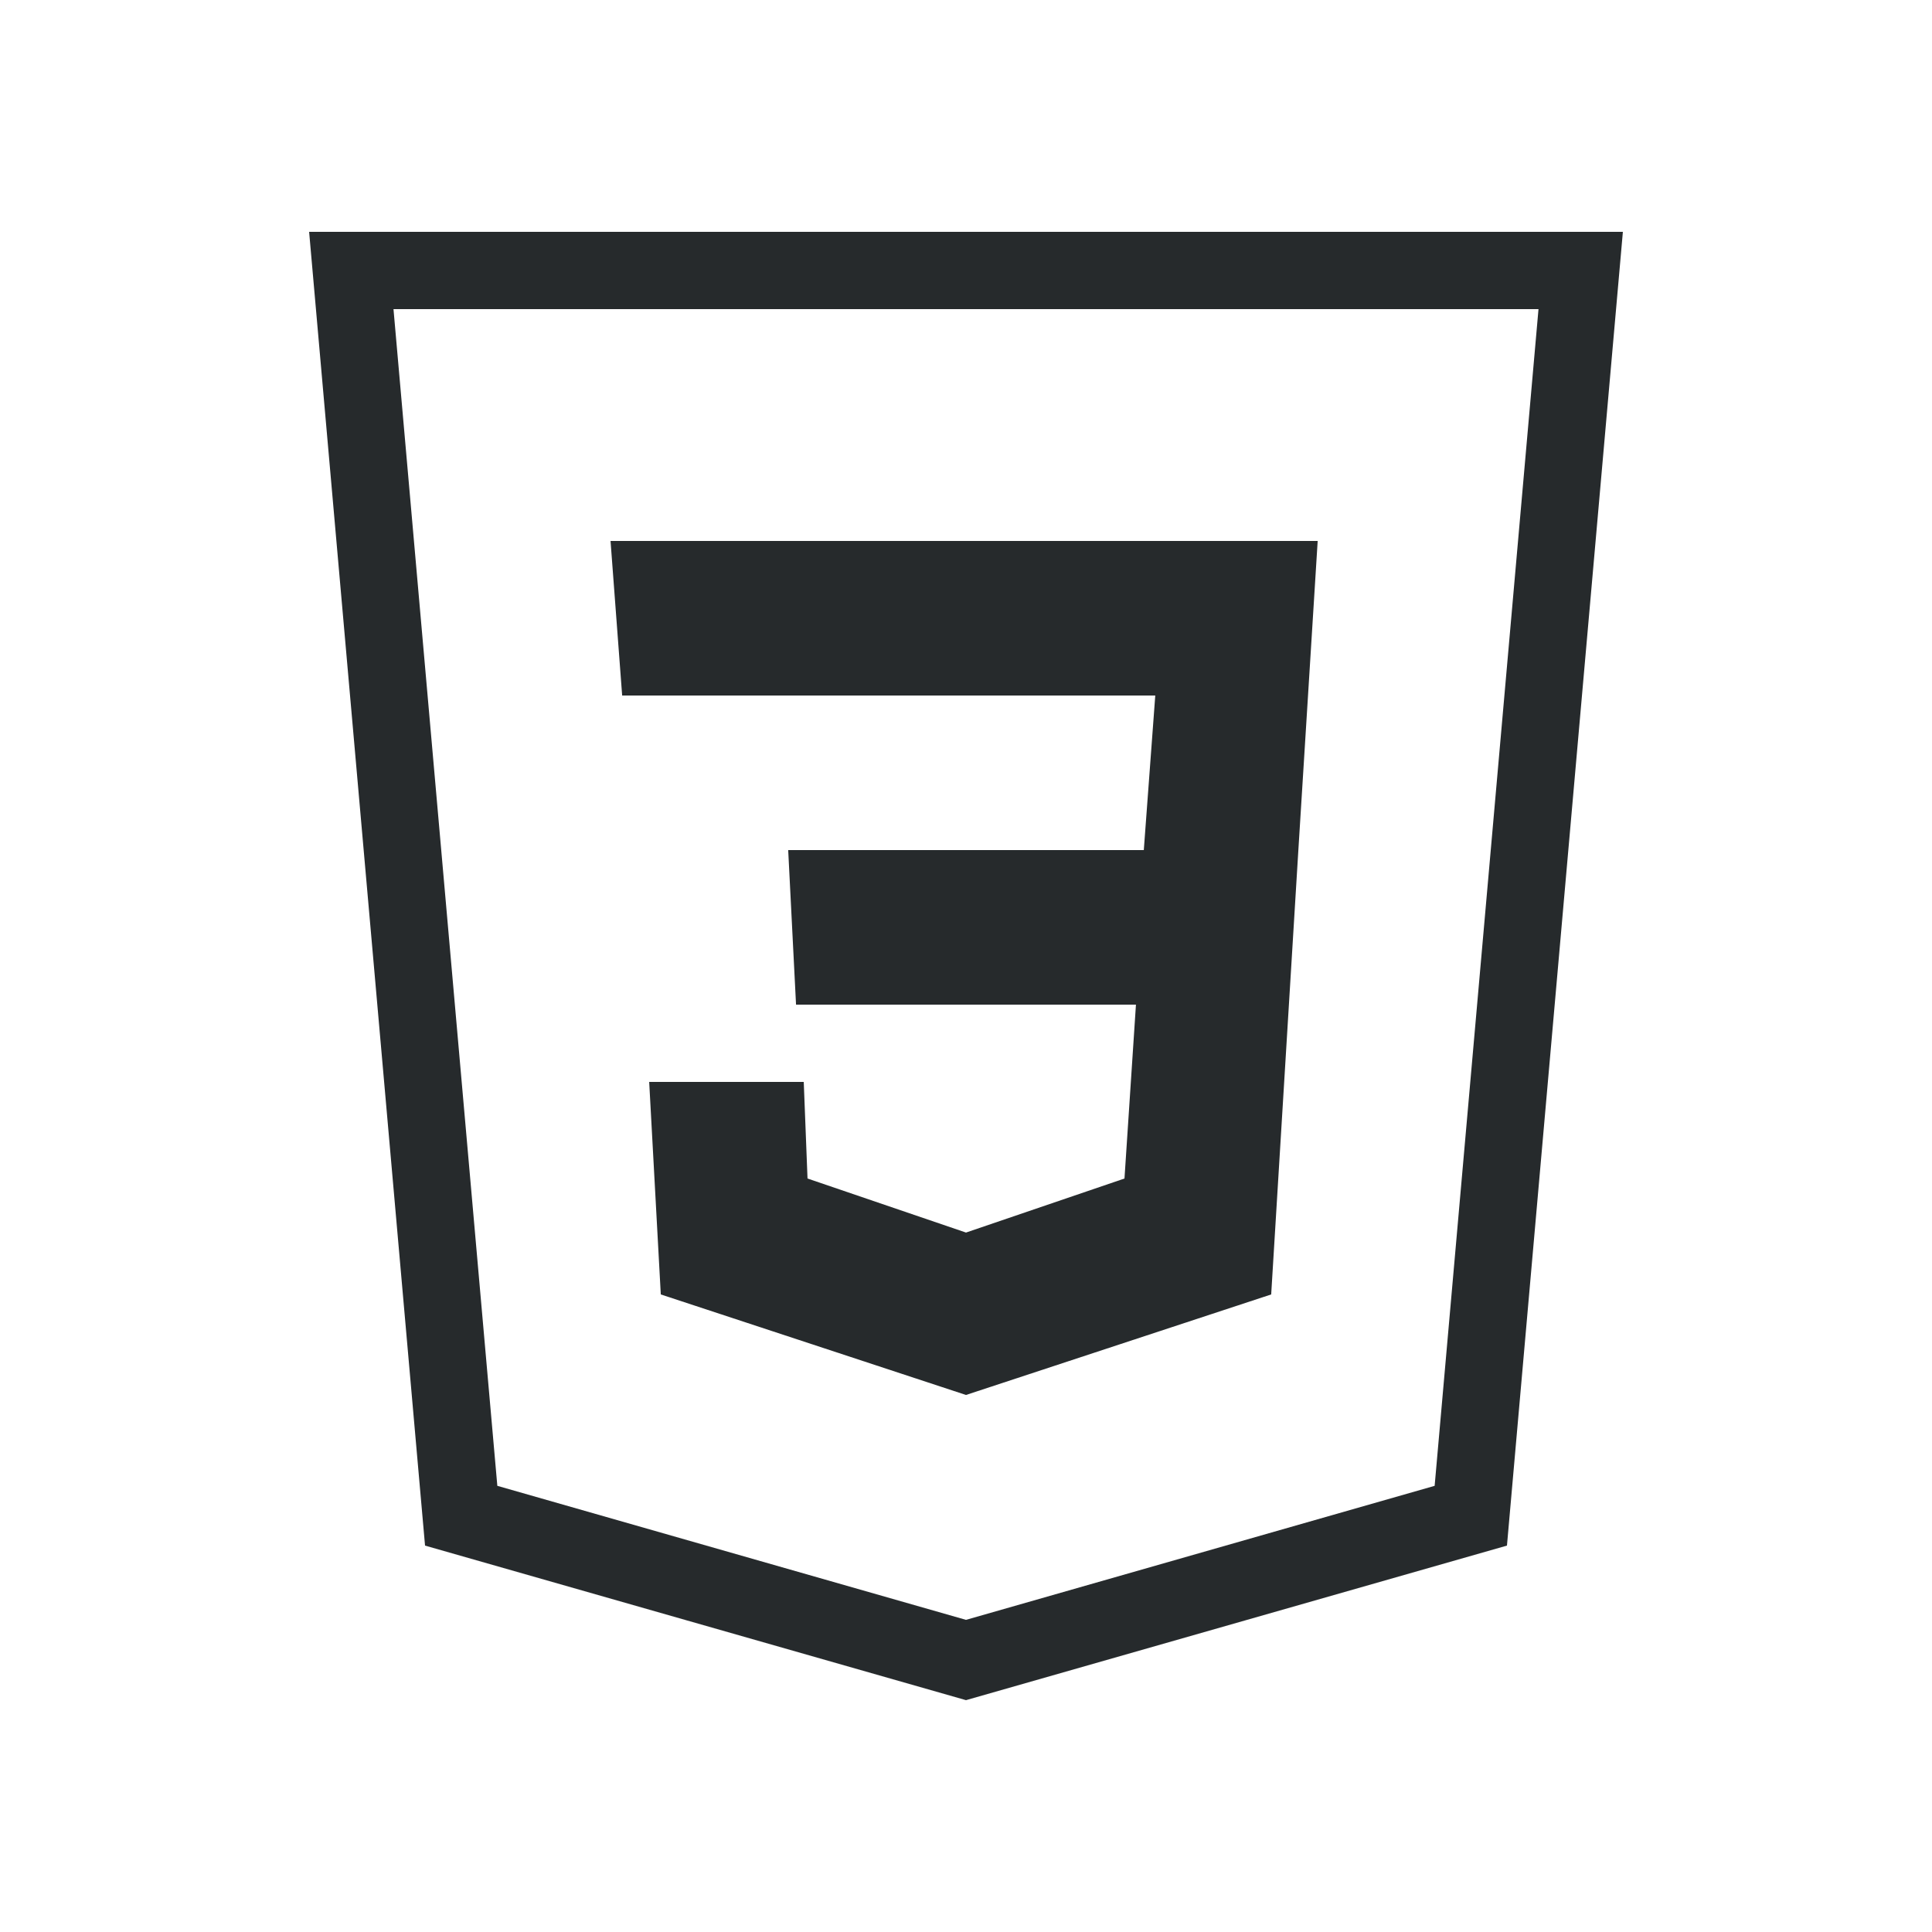 <svg xmlns="http://www.w3.org/2000/svg" viewBox="0 0 172 172" width="100px" height="100px"><g style="mix-blend-mode:normal" fill="none" fill-rule="none" stroke-miterlimit="10" font-family="none" font-size="none" font-weight="none" text-anchor="none"><path d="M0,172v-172h172v172z"/><path fill="#262a2c" fill-rule="evenodd" d="M134.16,137.6l-48.16,13.76l-48.16,-13.76l-10.32,-116.96h116.96c-3.44,38.982 -6.88,77.978 -10.32,116.96zM136.968,27.52h-101.937l9.245,104.759l41.723,11.932l41.723,-11.932zM57.795,96.32h13.76l0.336,8.6l14.109,4.811l14.109,-4.811l1.021,-15.48h-30.261l-0.699,-13.76h31.659l1.021,-13.76h-47.461l-1.035,-13.76h62.955l-1.72,27.52l-2.419,39.56l-27.171,8.949l-27.171,-8.949z"/></g></svg>